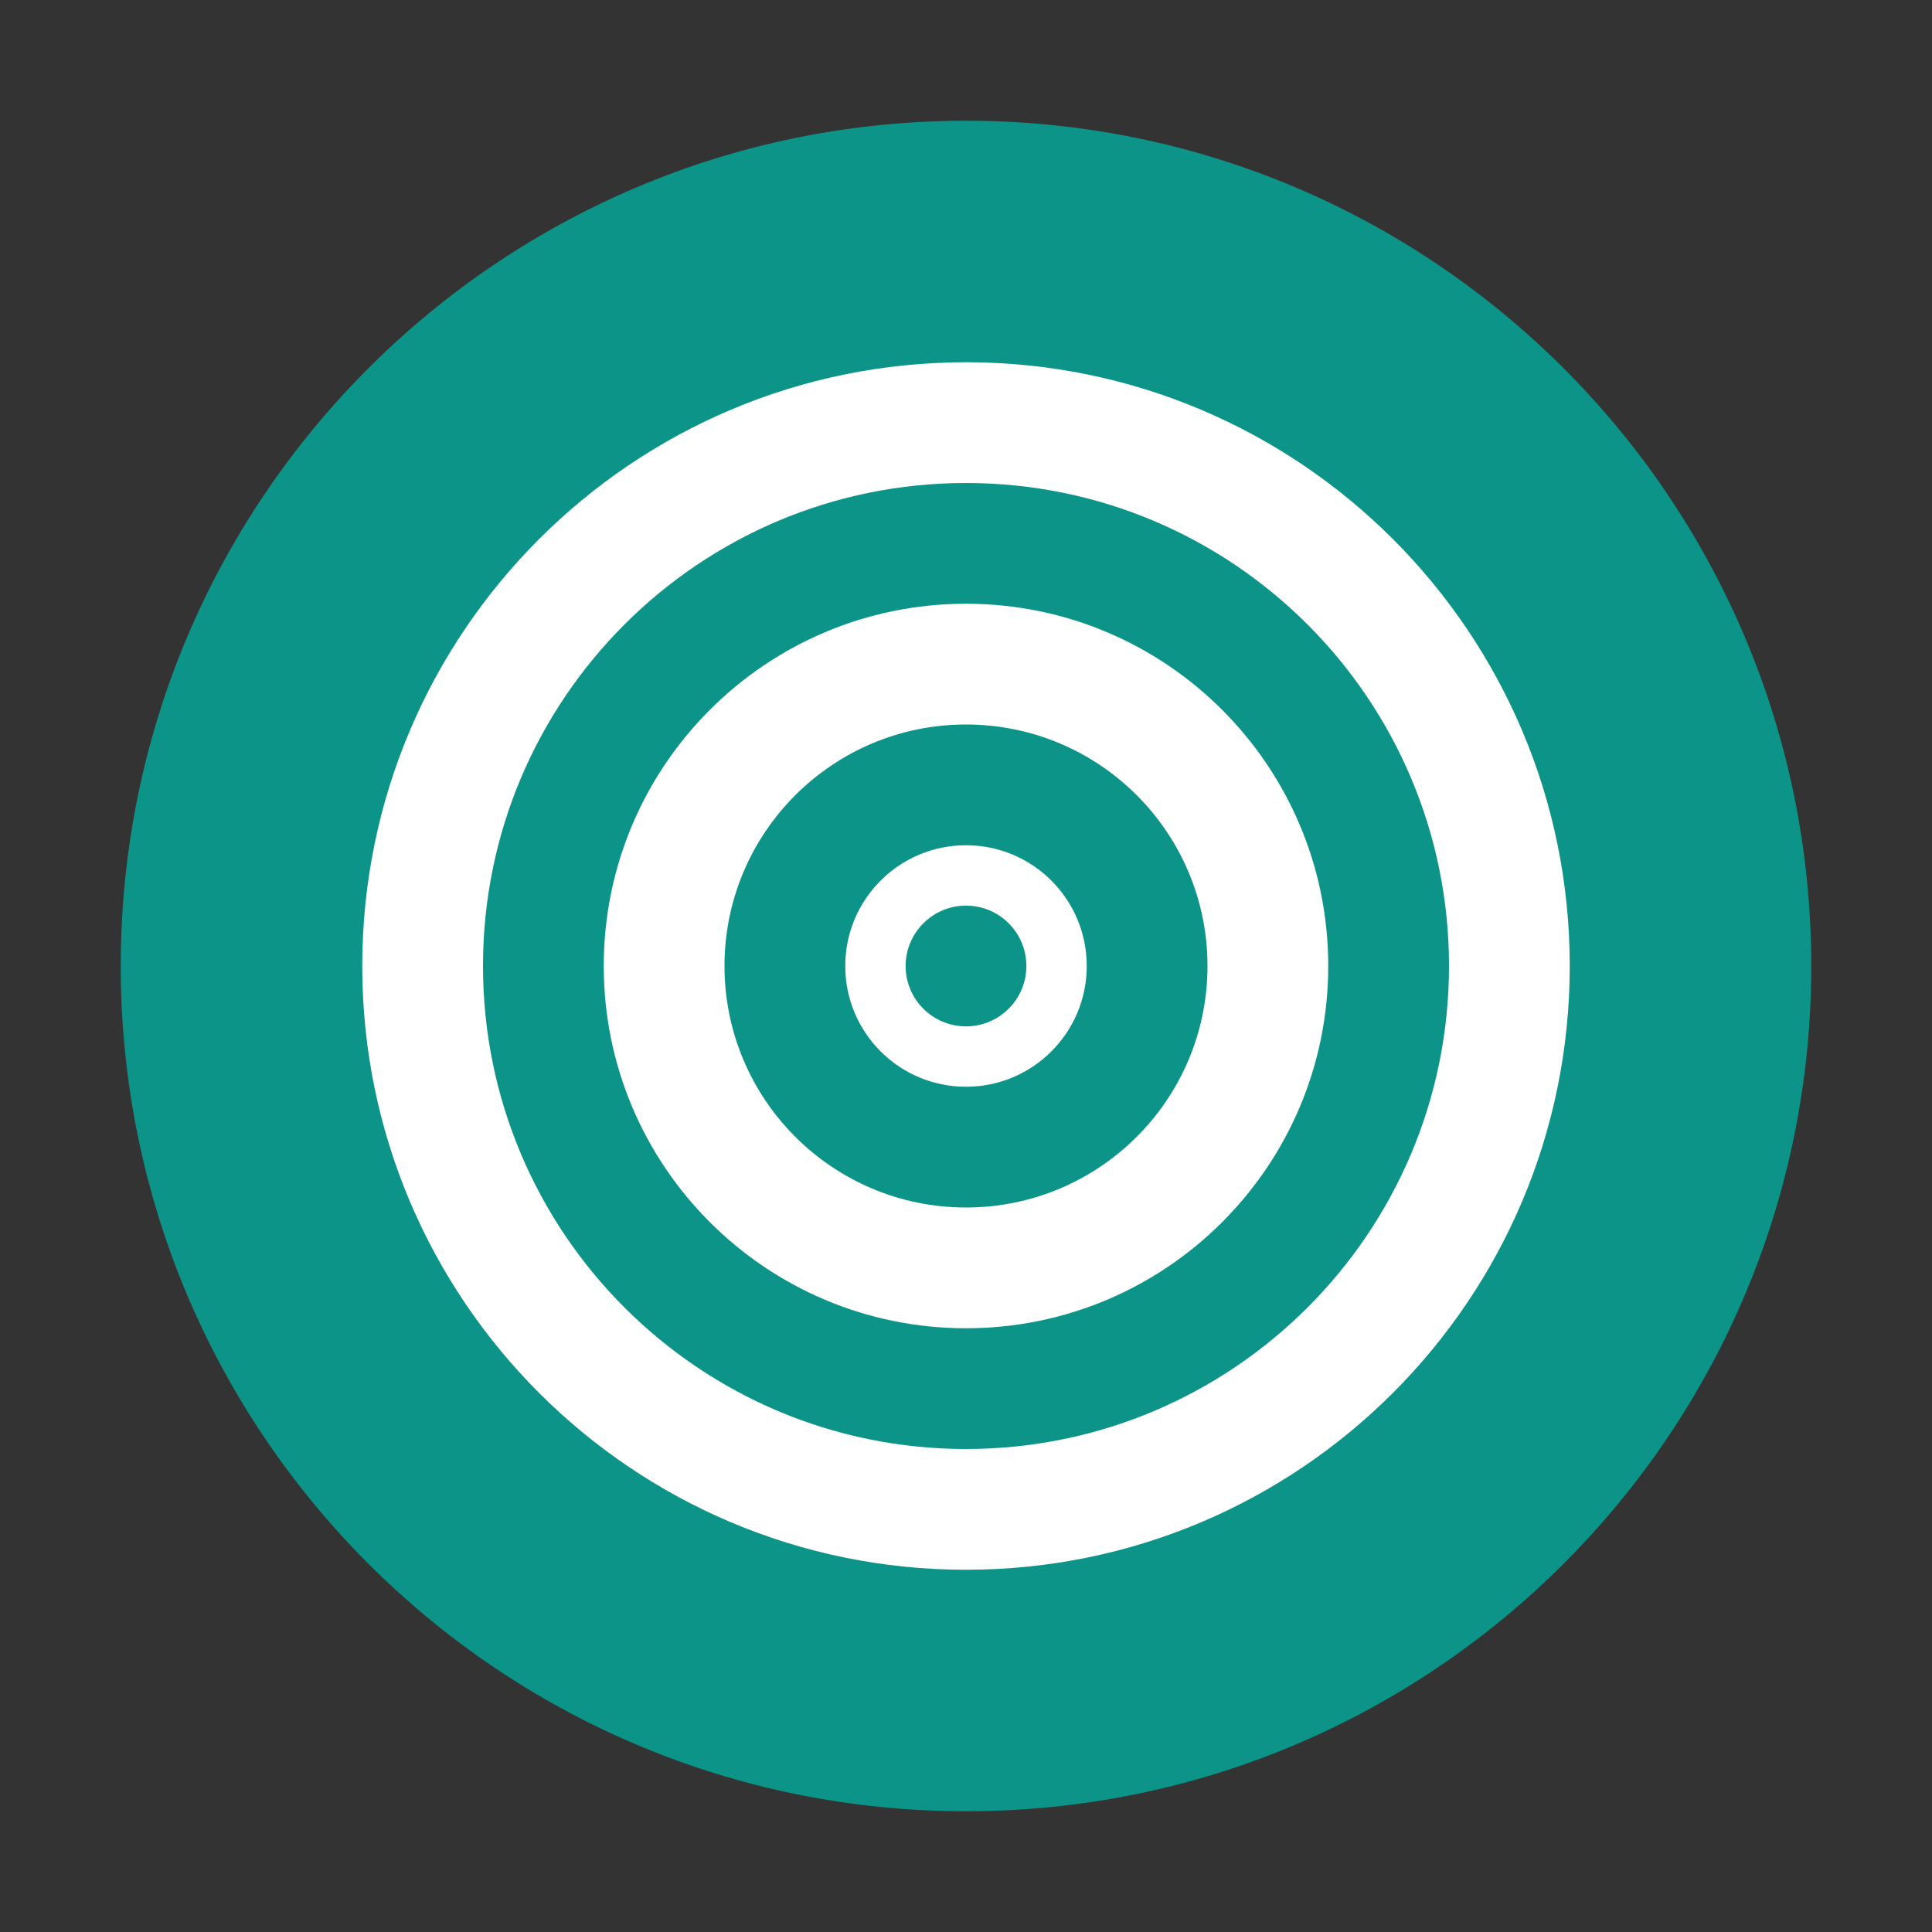 <svg xmlns="http://www.w3.org/2000/svg" viewBox="0 0 32 32" fill="none">
  <rect x="0" y="0" width="32" height="32" fill="#333333" stroke="none"/>
  <path d="M16 2C8.268 2 2 8.268 2 16s6.268 14 14 14 14-6.268 14-14S23.732 2 16 2z" fill="#0d9488"/>
  <path d="M16 6C10.477 6 6 10.477 6 16s4.477 10 10 10 10-4.477 10-10S21.523 6 16 6z" fill="white"/>
  <path d="M16 8C11.582 8 8 11.582 8 16s3.582 8 8 8 8-3.582 8-8-3.582-8-8-8z" fill="#0d9488"/>
  <path d="M16 10C12.686 10 10 12.686 10 16s2.686 6 6 6 6-2.686 6-6-2.686-6-6-6z" fill="white"/>
  <path d="M16 12C13.791 12 12 13.791 12 16s1.791 4 4 4 4-1.791 4-4-1.791-4-4-4z" fill="#0d9488"/>
  <path d="M16 14C14.895 14 14 14.895 14 16s0.895 2 2 2 2-0.895 2-2-0.895-2-2-2z" fill="white"/>
  <path d="M16 15C15.448 15 15 15.448 15 16s0.448 1 1 1 1-0.448 1-1-0.448-1-1-1z" fill="#0d9488"/>
</svg>
